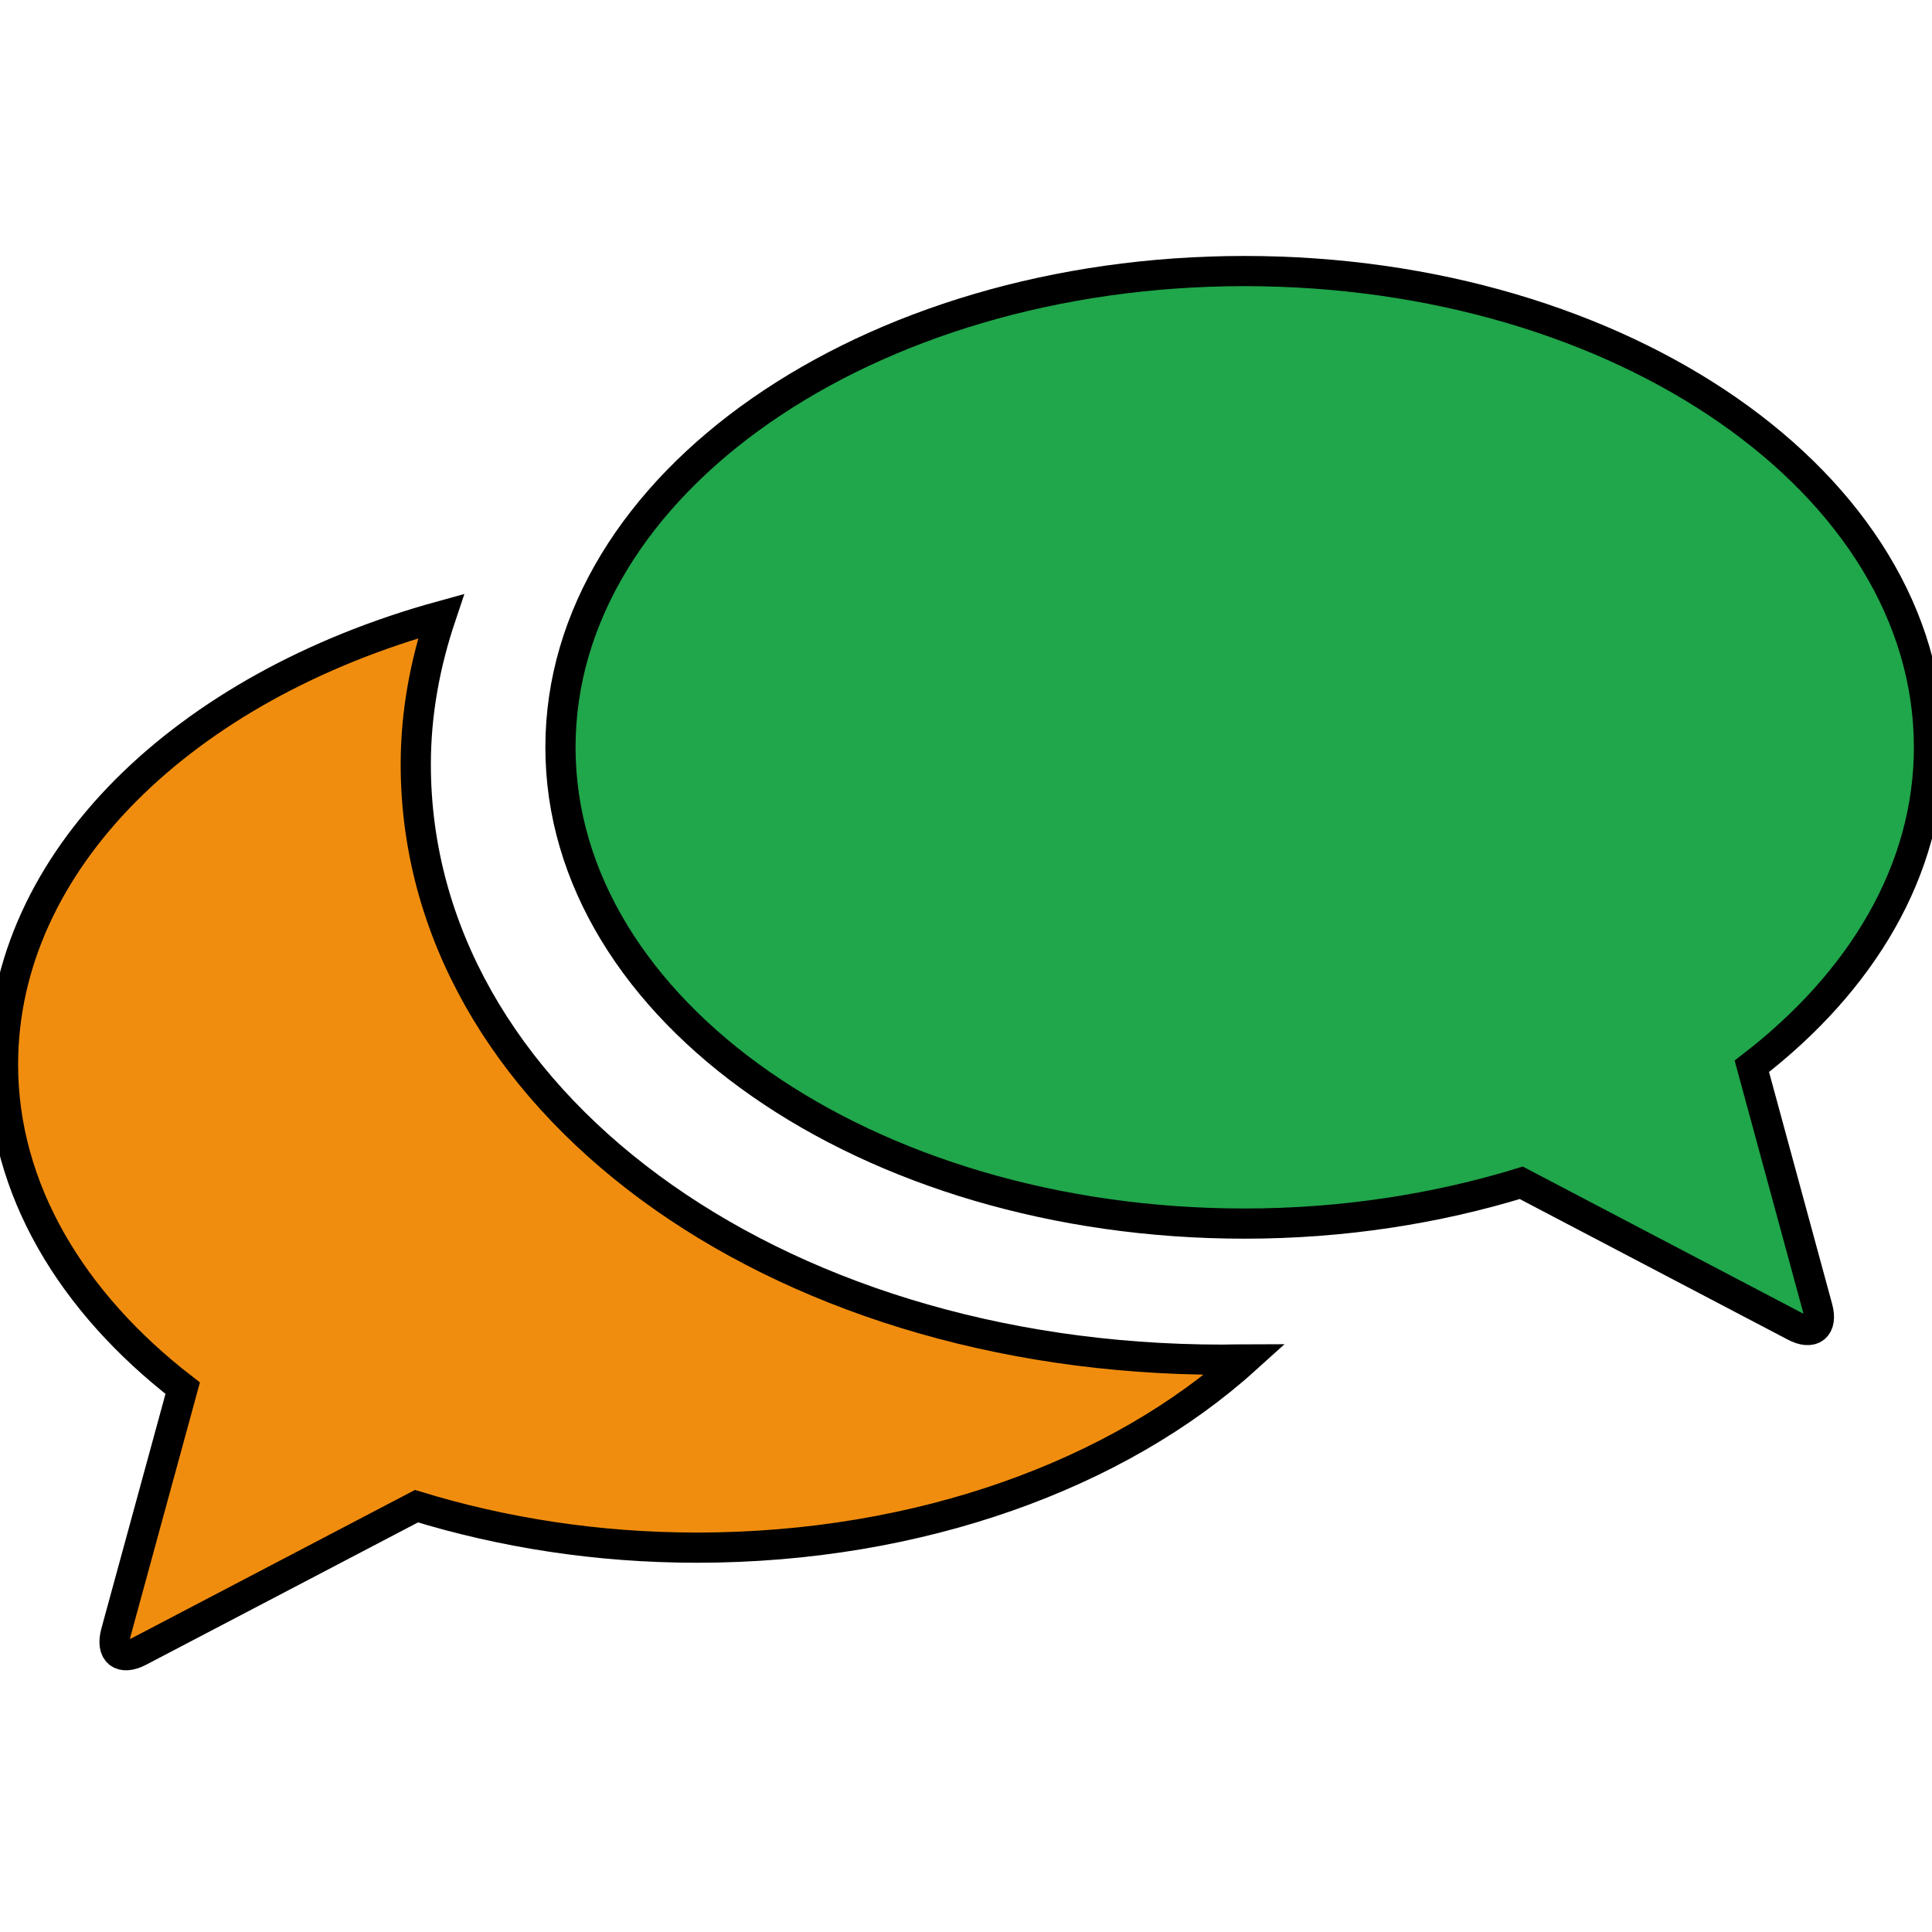 <svg width="64" height="64" xmlns="http://www.w3.org/2000/svg">
    <path stroke="null" d="m60.207,43.317c0.179,0.645 -0.167,0.932 -0.765,0.61l-9.048,-4.745c-2.809,0.861 -5.904,1.351 -9.167,1.351c-12.514,0 -22.661,-7.064 -22.661,-15.777c0,-8.713 10.147,-15.777 22.661,-15.777c12.526,0 22.673,7.064 22.673,15.777c0,4.076 -2.235,7.769 -5.868,10.566l2.175,7.996z" fill="#20A64B"/>
    <path stroke="null" d="m40.486,45.041c-14.976,0 -26.713,-8.665 -26.713,-19.721c0,-1.709 0.311,-3.347 0.837,-4.912c-8.498,2.343 -14.51,8.103 -14.51,14.856c0,4.123 2.271,7.876 5.952,10.721l-2.211,8.092c-0.179,0.657 0.167,0.944 0.777,0.622l9.179,-4.805c2.845,0.872 5.976,1.374 9.287,1.374c7.41,0 13.972,-2.45 18.167,-6.239c-0.251,0 -0.502,0.012 -0.765,0.012l0,0z" fill="#F18D0E"/>
</svg>